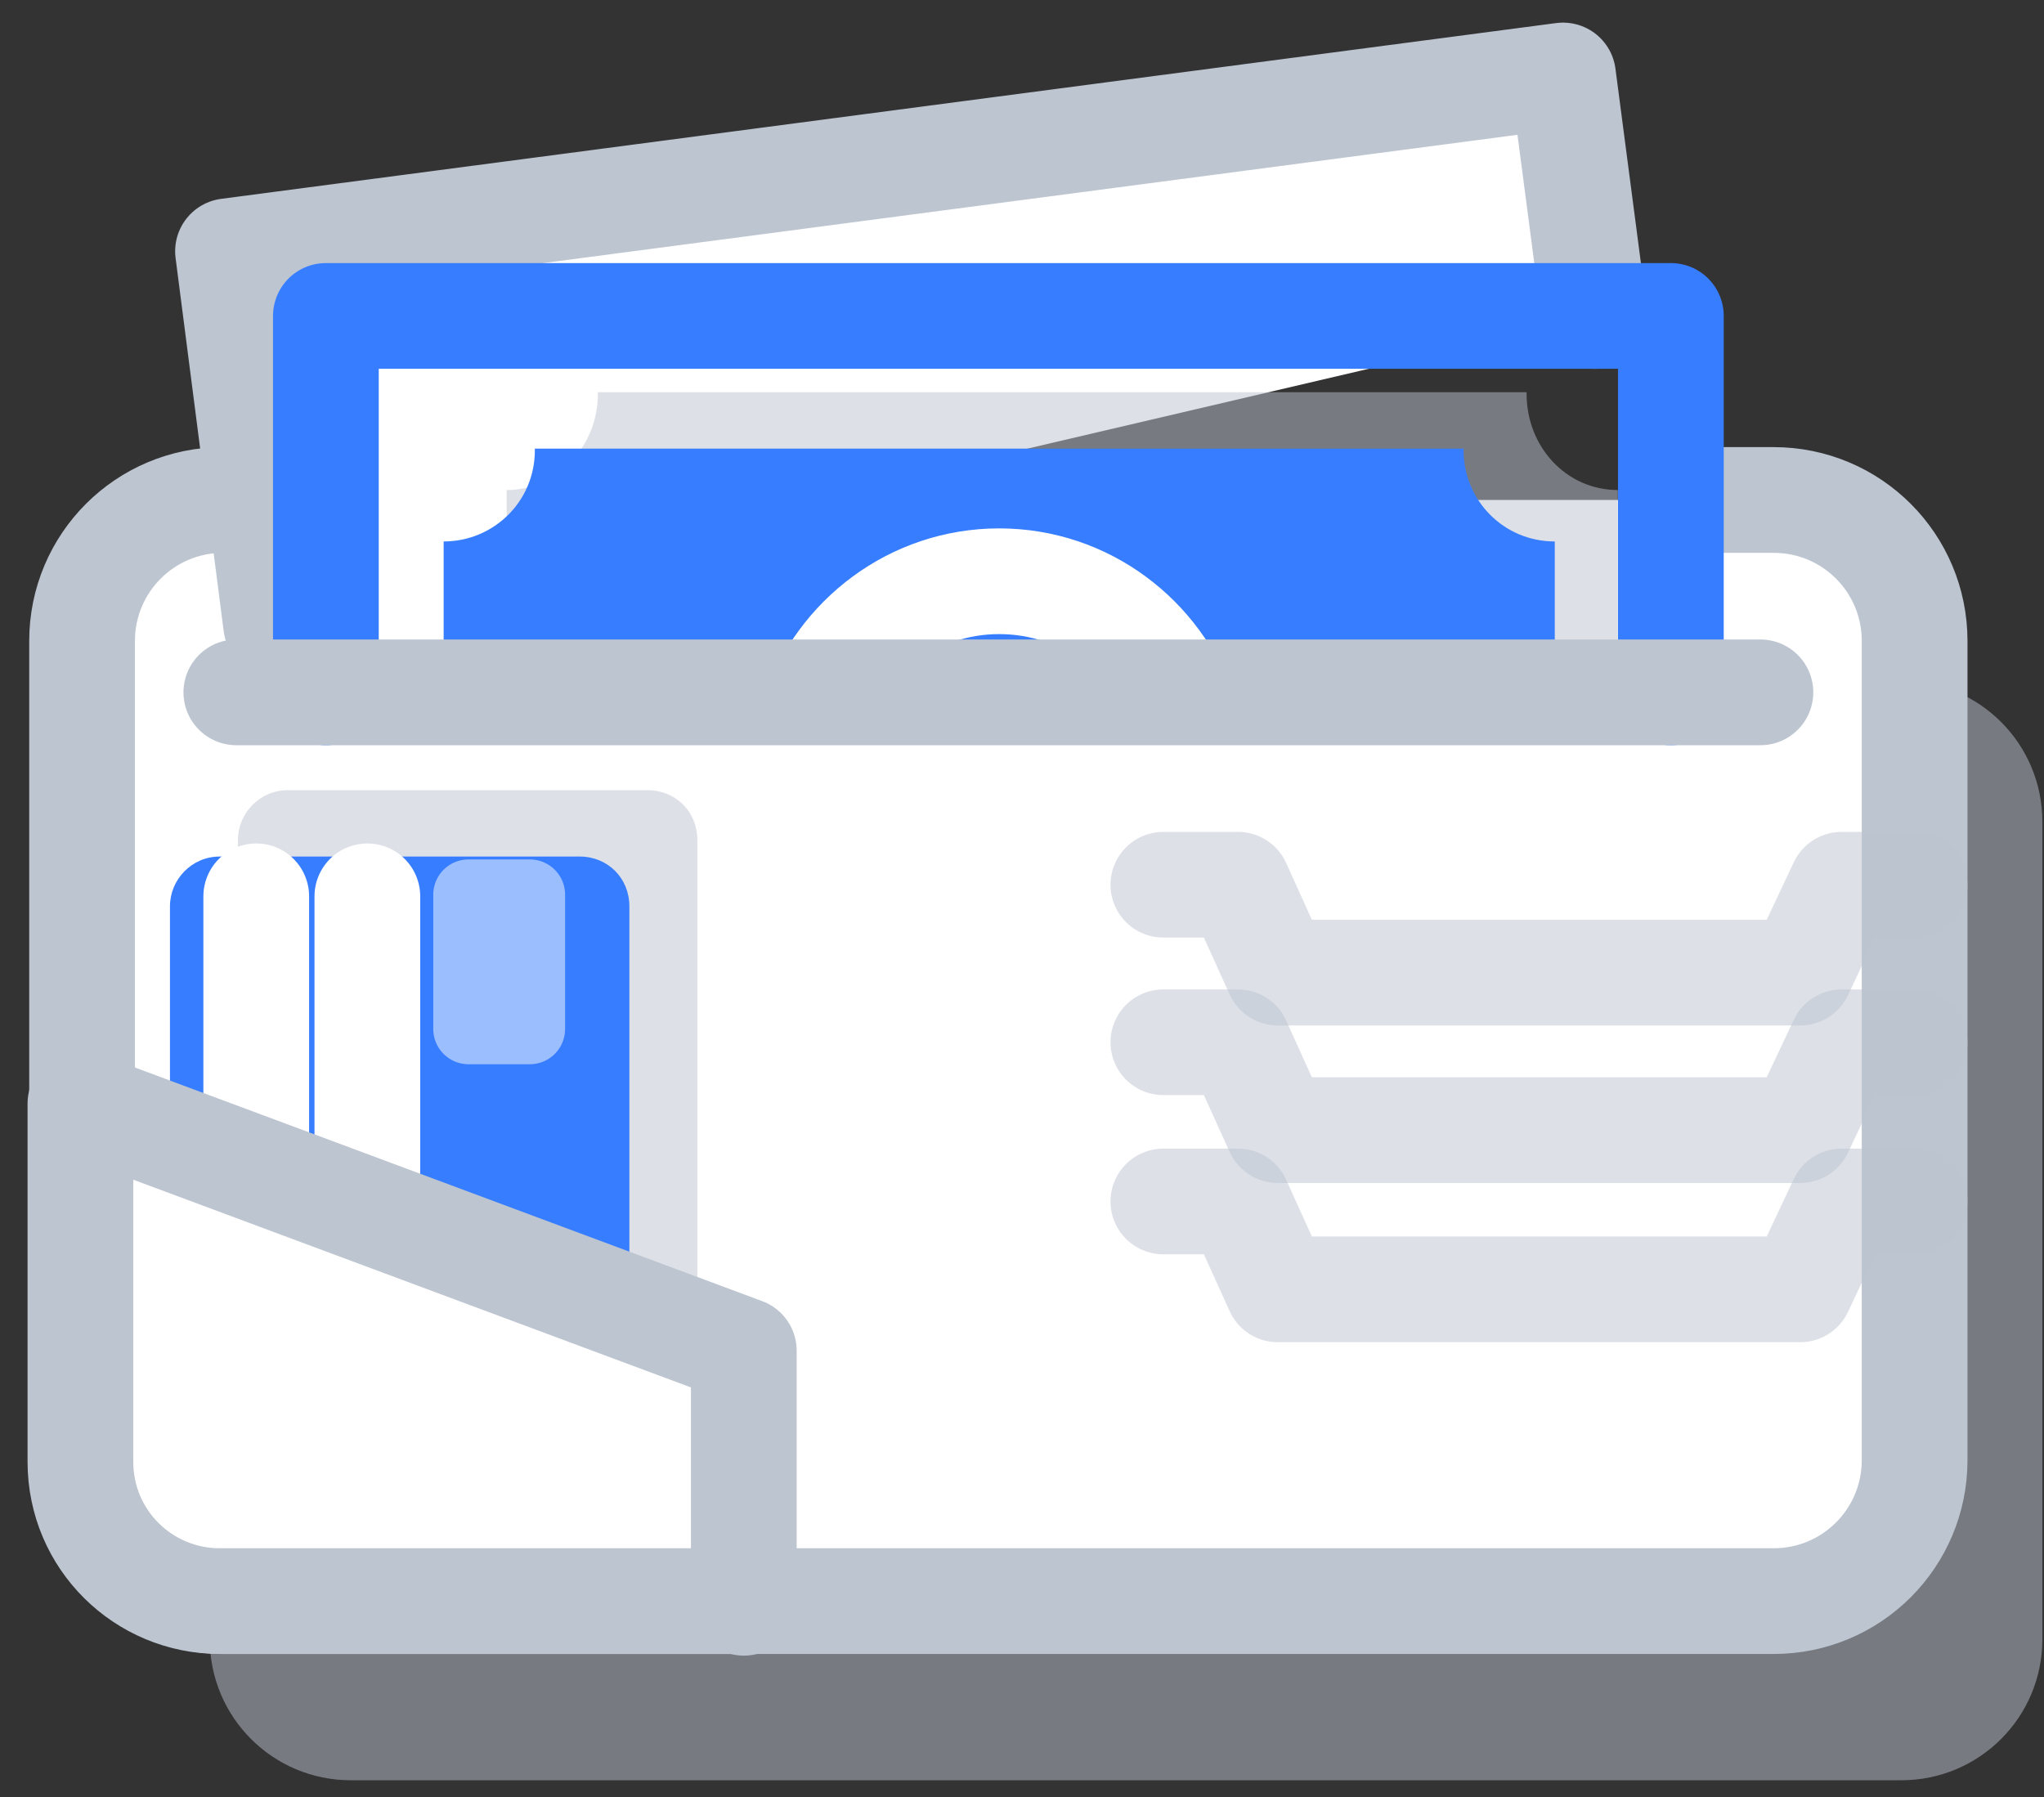 <svg height="51" viewBox="0 0 58 51" width="58" xmlns="http://www.w3.org/2000/svg"><rect x="0" y="0" width="58" height="51" fill="#333333" stroke="none"/><g fill="none" fill-rule="evenodd" transform="translate(2 2)"><path d="m8.612 17.271h-.659c-2.212 0-4 1.788-4 4v23.247c0 2.212 1.788 4 4 4h44c2.212 0 4-1.788 4-4v-23.2c0-2.212-1.788-4-4-4h-2.918" fill="#bdc5d1" fill-rule="nonzero" opacity=".5"/><path d="m4.988 12.188h-.659c-2.212 0-4 1.788-4 4v23.247c0 2.212 1.788 4 4 4h44c2.212 0 4-1.788 4-4v-23.247c0-2.212-1.788-4-4-4h-2.918" style="stroke:#bdc5d1;stroke-width:3;fill:#fff;fill-rule:nonzero;stroke-linecap:round;stroke-linejoin:round"/><path d="m17.788 21.835v16.235c0 .753-.612 1.412-1.412 1.412h-10.212c-.753 0-1.412-.612-1.412-1.412v-16.235c0-.753.612-1.412 1.412-1.412h10.212c.8 0 1.412.612 1.412 1.412z" fill="#bdc5d1" fill-rule="nonzero" opacity=".5"/><path d="m15.859 23.718v16.235c0 .753-.612 1.412-1.412 1.412h-10.212c-.753 0-1.412-.612-1.412-1.412v-16.235c0-.753.612-1.412 1.412-1.412h10.212c.8 0 1.412.612 1.412 1.412z" fill="#377dff" fill-rule="nonzero"/><g stroke-linecap="round" stroke-linejoin="round"><path d="m11.624 38.306v1.976" opacity=".5" stroke="#fff" stroke-width="3"/><path d="m12.988 36.235v4.047" opacity=".5" stroke="#fff" stroke-width="3"/><path d="m11.294 23.388h1.741v3.812h-1.741z" opacity=".5" stroke="#fff" stroke-width="2"/><path d="m5.271 23.435v16.847" stroke="#fff" stroke-width="3"/><path d="m8.424 23.435v16.847" stroke="#fff" stroke-width="3"/><path d="m5.835 15.718-1.365-10.588 37.882-4.988.894 6.824" fill="#fff" fill-rule="nonzero" stroke="#bdc5d1" stroke-width="3"/><path d="m7.247 17.647v-10.682h38.165v10.682" stroke="#377dff" stroke-width="3"/></g><path d="m43.906 17.035v-5.129c-1.459 0-2.588-1.224-2.588-2.729v-.047h-26.353v.047c0 1.506-1.176 2.729-2.588 2.729v5.129" fill="#bdc5d1" fill-rule="nonzero" opacity=".5"/><path d="m42.118 18.306v-4.941c-1.459 0-2.588-1.176-2.588-2.588v-.047h-26.353v.047c0 1.459-1.176 2.588-2.588 2.588v4.941" fill="#377dff" fill-rule="nonzero"/><path d="m31.624 18.306c-.753-2.212-2.824-3.812-5.271-3.812s-4.518 1.6-5.271 3.812" stroke="#fff" stroke-linecap="round" stroke-linejoin="round" stroke-width="3"/><path d="m47.953 17.647h-43.247" stroke="#bdc5d1" stroke-linecap="round" stroke-linejoin="round" stroke-width="3"/><path d="m52.329 23.106h-2.071l-1.176 2.494h-14.824l-1.129-2.494h-2.118" opacity=".5" stroke="#bdc5d1" stroke-linecap="round" stroke-linejoin="round" stroke-width="3"/><path d="m52.329 27.576h-2.071l-1.176 2.494h-14.824l-1.129-2.494h-2.118" opacity=".5" stroke="#bdc5d1" stroke-linecap="round" stroke-linejoin="round" stroke-width="3"/><path d="m52.329 32.094h-2.071l-1.176 2.494h-14.824l-1.129-2.494h-2.118" opacity=".5" stroke="#bdc5d1" stroke-linecap="round" stroke-linejoin="round" stroke-width="3"/><path d="m19.106 43.482v-7.153l-18.824-7.012v10.165c0 2.212 1.788 3.953 3.953 3.953h14.871z" style="stroke:#bdc5d1;stroke-width:3;fill:#fff;fill-rule:nonzero;stroke-linecap:round;stroke-linejoin:round"/></g></svg>
